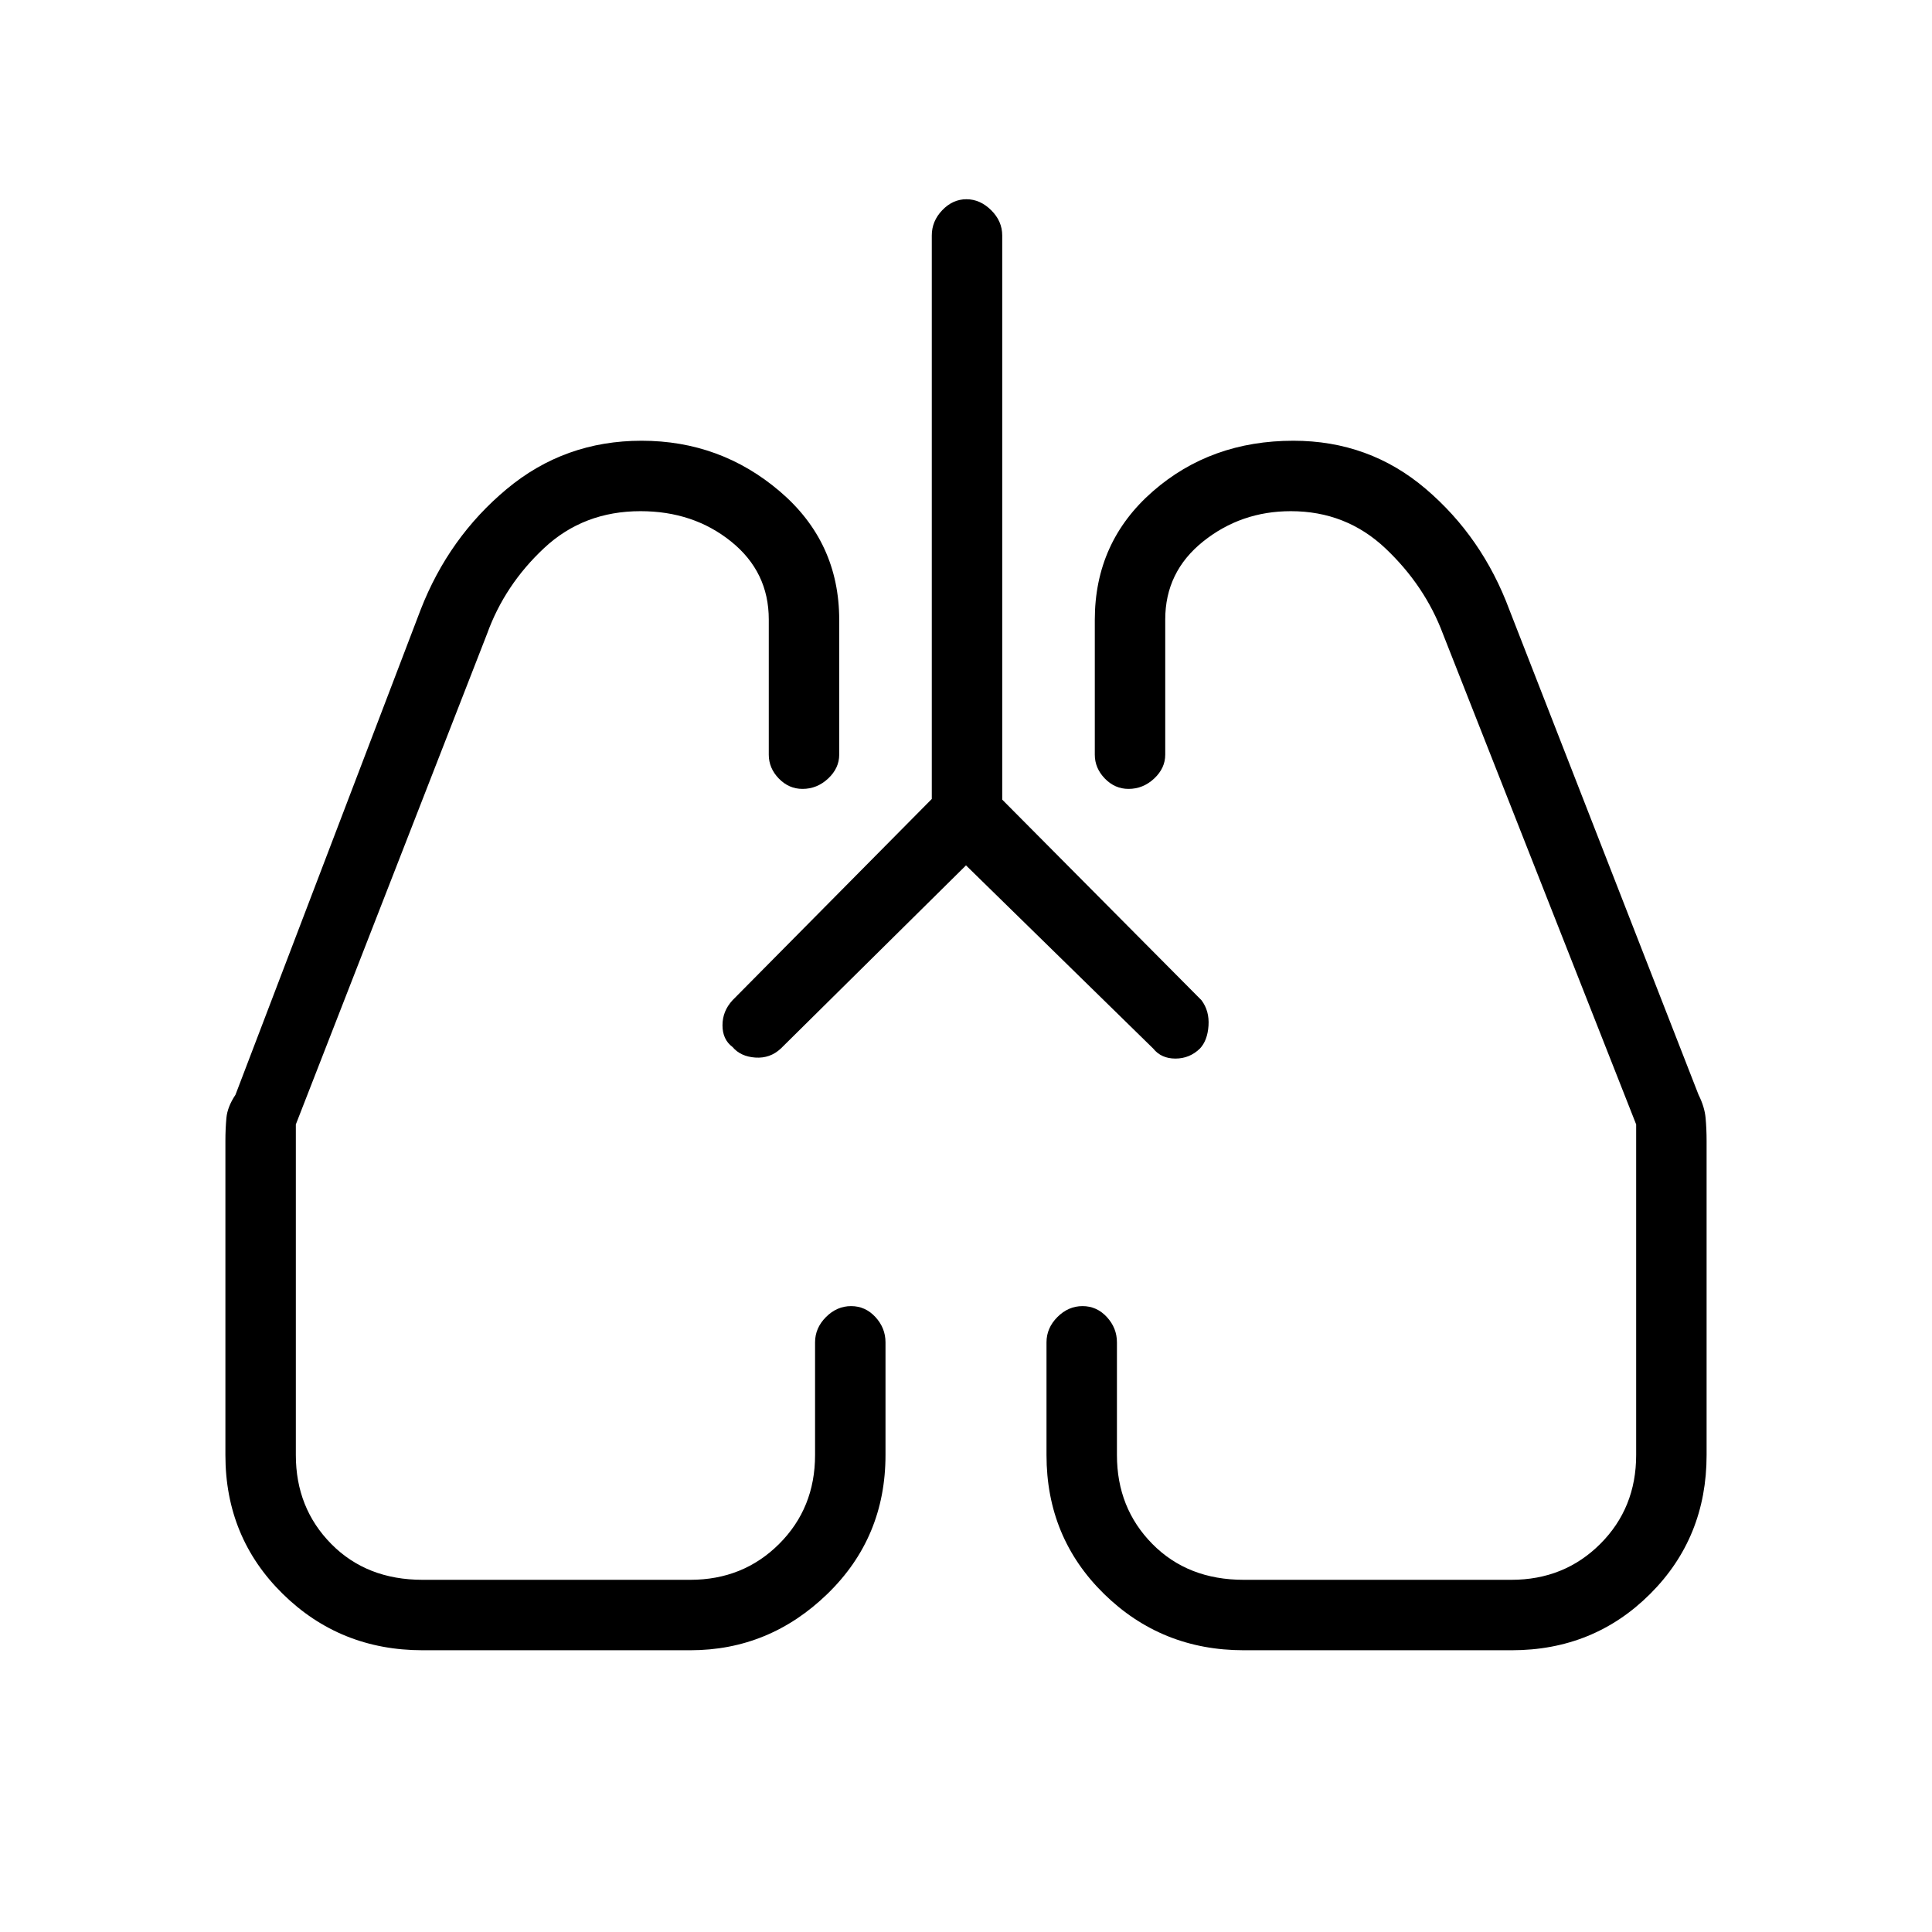 <svg xmlns="http://www.w3.org/2000/svg" height="48" viewBox="0 -960 960 960" width="48"><path d="m480-530-92 91q-5.33 5-12.67 4.5-7.33-.5-11.33-5.24-5-3.73-5-10.8 0-7.06 5-12.46l99-100v-280q0-7.13 5.21-12.56 5.21-5.44 12-5.44t12.29 5.44q5.5 5.43 5.5 12.56v280.33L597-463q4 5.33 3.5 12.67-.5 7.33-4.24 11.33-5.13 5-12.2 5-7.06 0-11.06-5l-93-91ZM210-140q-40.98 0-69.49-28Q112-196 112-237v-156q0-6 .5-11.5T117-416l92-241q14-36 42.78-60t67-24q39.22 0 68.72 25.17T417-652v67q0 6.7-5.5 11.85-5.51 5.15-12.73 5.15-6.79 0-11.78-5.15Q382-578.3 382-585v-67.2q0-23.66-18.73-38.73Q344.55-706 318.25-706q-28.25 0-47.85 18.3T242-645l-95 243.72V-237q0 26.35 17.6 44.18Q182.2-175 210-175h132.99q26.28 0 44.15-17.82Q405-210.65 405-237v-56q0-7.13 5.41-12.56 5.41-5.44 12.5-5.44t12.09 5.44q5 5.43 5 12.56v56q0 41-28.87 69-28.88 28-68.13 28H210Zm541.12 0H618q-40.83 0-69.42-28Q520-196 520-237v-56q0-7.13 5.41-12.56 5.41-5.44 12.5-5.44t12.09 5.44q5 5.43 5 12.56v56q0 26.35 17.6 44.18Q590.2-175 618-175h132.99q26.28 0 44.15-17.82Q813-210.65 813-237v-164.28L717-645q-9-24-28.56-42.5-19.57-18.5-47.03-18.5-24.78 0-43.59 15.07Q579-675.86 579-652.2v67.2q0 6.7-5.5 11.85-5.51 5.15-12.73 5.15-6.8 0-11.78-5.15Q544-578.3 544-585v-67q0-38.66 28.81-63.83T642.68-741q37.71 0 65.79 23.94Q736.56-693.13 750-657l94 241q3 6 3.5 11.5t.5 11.5v156q0 41-28.04 69t-68.84 28ZM364-440Zm232 1Z"/></svg>